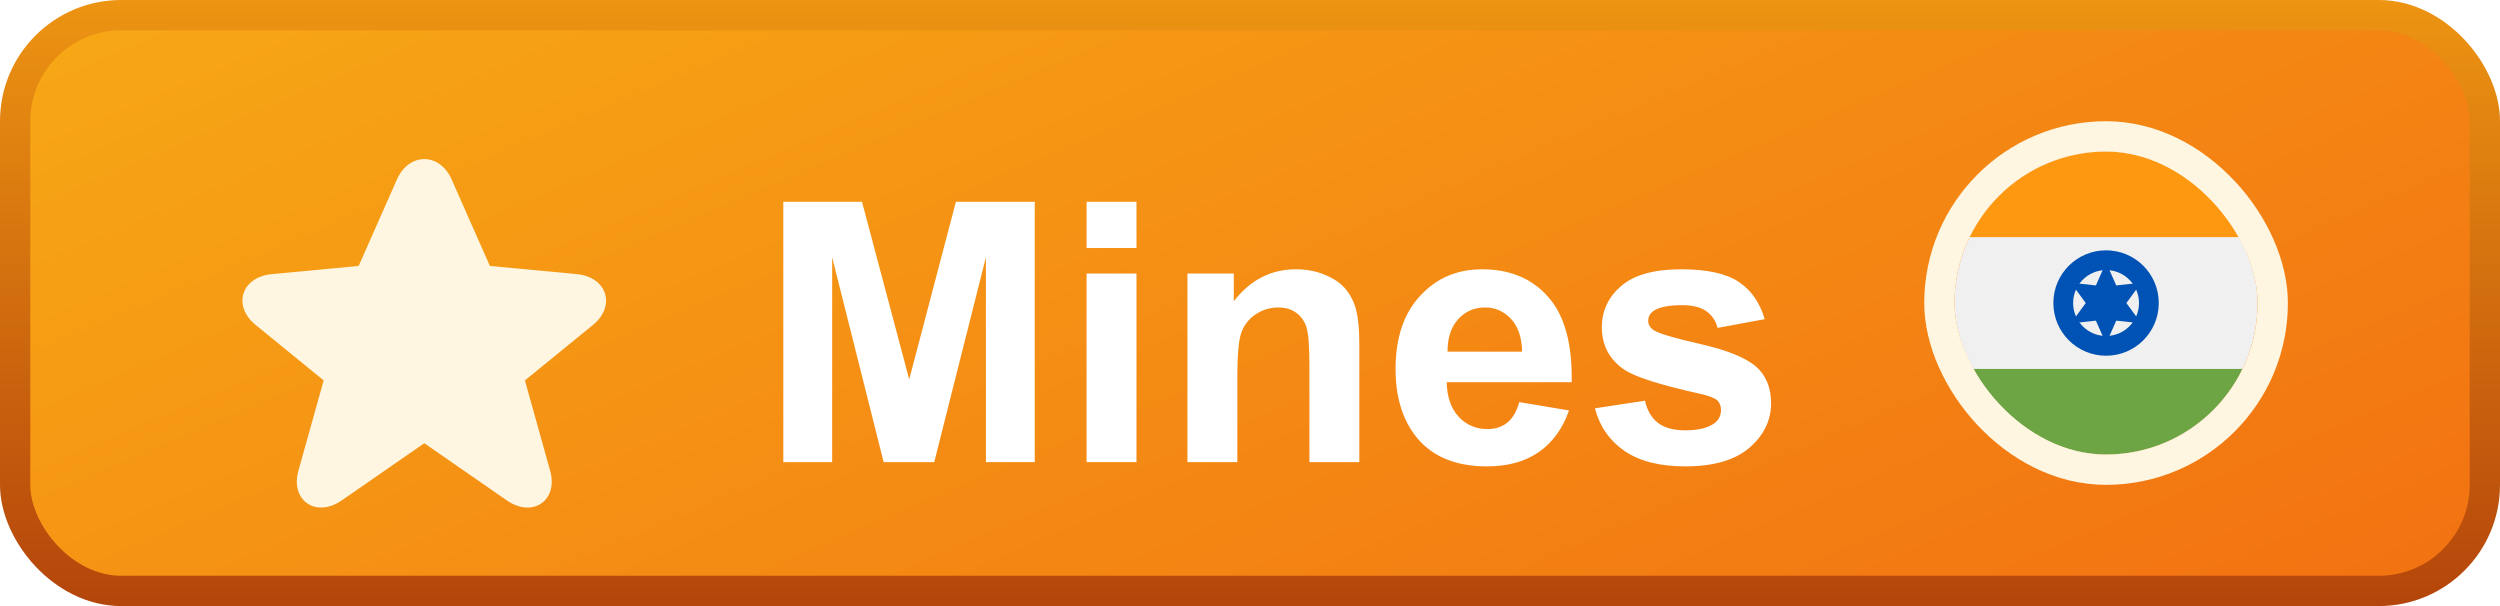 <svg width="165" height="40" viewBox="0 0 165 40" fill="none" xmlns="http://www.w3.org/2000/svg">
<rect x="1" y="1" width="163" height="38" rx="7" fill="url(#paint0_linear_2257_340)"/>
<rect x="1" y="1" width="163" height="38" rx="7" stroke="url(#paint1_linear_2257_340)" stroke-width="2"/>
<g filter="url(#filter0_d_2257_340)">
<path d="M32.332 15.552L38.067 16.092C40.063 16.279 40.675 18.191 39.134 19.447L34.644 23.106L36.31 29.067C36.858 31.024 35.16 32.209 33.458 31.031L28.003 27.253L22.547 31.031C20.853 32.205 19.147 31.024 19.695 29.067L21.362 23.106L16.872 19.447C15.324 18.186 15.934 16.28 17.938 16.092L23.672 15.552L26.199 9.841C26.99 8.053 29.016 8.053 29.806 9.841L32.332 15.552Z" fill="#FEF6E1"/>
</g>
<g filter="url(#filter1_d_2257_340)">
<path d="M51.699 28.5V11.32H56.891L60.008 23.039L63.09 11.32H68.293V28.5H65.07V14.977L61.66 28.5H58.32L54.922 14.977V28.5H51.699ZM71.715 14.367V11.32H75.008V14.367H71.715ZM71.715 28.5V16.055H75.008V28.5H71.715ZM89.715 28.5H86.422V22.148C86.422 20.805 86.352 19.938 86.211 19.547C86.07 19.148 85.84 18.84 85.519 18.621C85.207 18.402 84.828 18.293 84.383 18.293C83.812 18.293 83.301 18.449 82.848 18.762C82.394 19.074 82.082 19.488 81.91 20.004C81.746 20.52 81.664 21.473 81.664 22.863V28.5H78.371V16.055H81.43V17.883C82.516 16.477 83.883 15.773 85.531 15.773C86.258 15.773 86.922 15.906 87.523 16.172C88.125 16.43 88.578 16.762 88.883 17.168C89.195 17.574 89.41 18.035 89.527 18.551C89.652 19.066 89.715 19.805 89.715 20.766V28.5ZM100.273 24.539L103.555 25.09C103.133 26.293 102.465 27.211 101.551 27.844C100.645 28.469 99.508 28.781 98.141 28.781C95.977 28.781 94.375 28.074 93.336 26.66C92.516 25.527 92.106 24.098 92.106 22.371C92.106 20.309 92.644 18.695 93.723 17.531C94.801 16.359 96.164 15.773 97.812 15.773C99.664 15.773 101.125 16.387 102.195 17.613C103.266 18.832 103.777 20.703 103.73 23.227H95.481C95.504 24.203 95.769 24.965 96.277 25.512C96.785 26.051 97.418 26.32 98.176 26.32C98.691 26.32 99.125 26.18 99.477 25.898C99.828 25.617 100.094 25.164 100.273 24.539ZM100.461 21.211C100.438 20.258 100.191 19.535 99.723 19.043C99.254 18.543 98.684 18.293 98.012 18.293C97.293 18.293 96.699 18.555 96.231 19.078C95.762 19.602 95.531 20.312 95.539 21.211H100.461ZM105.266 24.949L108.57 24.445C108.711 25.086 108.996 25.574 109.426 25.91C109.855 26.238 110.457 26.402 111.23 26.402C112.082 26.402 112.723 26.246 113.152 25.934C113.441 25.715 113.586 25.422 113.586 25.055C113.586 24.805 113.508 24.598 113.352 24.434C113.188 24.277 112.82 24.133 112.25 24C109.594 23.414 107.91 22.879 107.199 22.395C106.215 21.723 105.723 20.789 105.723 19.594C105.723 18.516 106.148 17.609 107 16.875C107.852 16.141 109.172 15.773 110.961 15.773C112.664 15.773 113.93 16.051 114.758 16.605C115.586 17.16 116.156 17.98 116.469 19.066L113.363 19.641C113.23 19.156 112.977 18.785 112.602 18.527C112.234 18.27 111.707 18.141 111.02 18.141C110.152 18.141 109.531 18.262 109.156 18.504C108.906 18.676 108.781 18.898 108.781 19.172C108.781 19.406 108.891 19.605 109.109 19.77C109.406 19.988 110.43 20.297 112.18 20.695C113.938 21.094 115.164 21.582 115.859 22.16C116.547 22.746 116.891 23.562 116.891 24.609C116.891 25.75 116.414 26.73 115.461 27.551C114.508 28.371 113.098 28.781 111.23 28.781C109.535 28.781 108.191 28.438 107.199 27.75C106.215 27.062 105.57 26.129 105.266 24.949Z" fill="white"/>
</g>
<g clip-path="url(#clip0_2257_340)">
<g clip-path="url(#clip1_2257_340)">
<path d="M139 30C144.523 30 149 25.523 149 20C149 14.477 144.523 10 139 10C133.477 10 129 14.477 129 20C129 25.523 133.477 30 139 30Z" fill="#F0F0F0"/>
<path d="M139 10C135.035 10 131.61 12.307 129.992 15.652H148.008C146.39 12.307 142.965 10 139 10Z" fill="#FF9811"/>
<path d="M139 30C142.965 30 146.39 27.693 148.008 24.348H129.992C131.61 27.693 135.035 30 139 30Z" fill="#6DA544"/>
<path d="M139 23.478C140.921 23.478 142.478 21.921 142.478 20C142.478 18.079 140.921 16.522 139 16.522C137.079 16.522 135.522 18.079 135.522 20C135.522 21.921 137.079 23.478 139 23.478Z" fill="#0052B4"/>
<path d="M139 22.174C140.201 22.174 141.174 21.201 141.174 20C141.174 18.799 140.201 17.826 139 17.826C137.799 17.826 136.826 18.799 136.826 20C136.826 21.201 137.799 22.174 139 22.174Z" fill="#F0F0F0"/>
<path d="M139 17.317L139.671 18.838L141.323 18.659L140.341 20L141.323 21.341L139.671 21.162L139 22.683L138.329 21.162L136.677 21.341L137.659 20L136.677 18.659L138.329 18.838L139 17.317Z" fill="#0052B4"/>
</g>
</g>
<rect x="128" y="9" width="22" height="22" rx="11" stroke="#FEF6E1" stroke-width="2"/>
<defs>
<filter id="filter0_d_2257_340" x="14" y="8.5" width="28" height="27" filterUnits="userSpaceOnUse" color-interpolation-filters="sRGB">
<feFlood flood-opacity="0" result="BackgroundImageFix"/>
<feColorMatrix in="SourceAlpha" type="matrix" values="0 0 0 0 0 0 0 0 0 0 0 0 0 0 0 0 0 0 127 0" result="hardAlpha"/>
<feOffset dy="2"/>
<feGaussianBlur stdDeviation="1"/>
<feComposite in2="hardAlpha" operator="out"/>
<feColorMatrix type="matrix" values="0 0 0 0 0.886 0 0 0 0 0.416 0 0 0 0 0.118 0 0 0 1 0"/>
<feBlend mode="normal" in2="BackgroundImageFix" result="effect1_dropShadow_2257_340"/>
<feBlend mode="normal" in="SourceGraphic" in2="effect1_dropShadow_2257_340" result="shape"/>
</filter>
<filter id="filter1_d_2257_340" x="49.699" y="11.32" width="69.191" height="21.461" filterUnits="userSpaceOnUse" color-interpolation-filters="sRGB">
<feFlood flood-opacity="0" result="BackgroundImageFix"/>
<feColorMatrix in="SourceAlpha" type="matrix" values="0 0 0 0 0 0 0 0 0 0 0 0 0 0 0 0 0 0 127 0" result="hardAlpha"/>
<feOffset dy="2"/>
<feGaussianBlur stdDeviation="1"/>
<feComposite in2="hardAlpha" operator="out"/>
<feColorMatrix type="matrix" values="0 0 0 0 0.886 0 0 0 0 0.416 0 0 0 0 0.118 0 0 0 1 0"/>
<feBlend mode="normal" in2="BackgroundImageFix" result="effect1_dropShadow_2257_340"/>
<feBlend mode="normal" in="SourceGraphic" in2="effect1_dropShadow_2257_340" result="shape"/>
</filter>
<linearGradient id="paint0_linear_2257_340" x1="0" y1="0" x2="39.871" y2="93.41" gradientUnits="userSpaceOnUse">
<stop stop-color="#F7A915"/>
<stop offset="1" stop-color="#F27012"/>
</linearGradient>
<linearGradient id="paint1_linear_2257_340" x1="82.5" y1="0" x2="82.5" y2="40" gradientUnits="userSpaceOnUse">
<stop stop-color="#ED9412"/>
<stop offset="1" stop-color="#B4450B"/>
</linearGradient>
<clipPath id="clip0_2257_340">
<rect x="129" y="10" width="20" height="20" rx="10" fill="white"/>
</clipPath>
<clipPath id="clip1_2257_340">
<rect width="20" height="20" fill="white" transform="translate(129 10)"/>
</clipPath>
</defs>
</svg>
